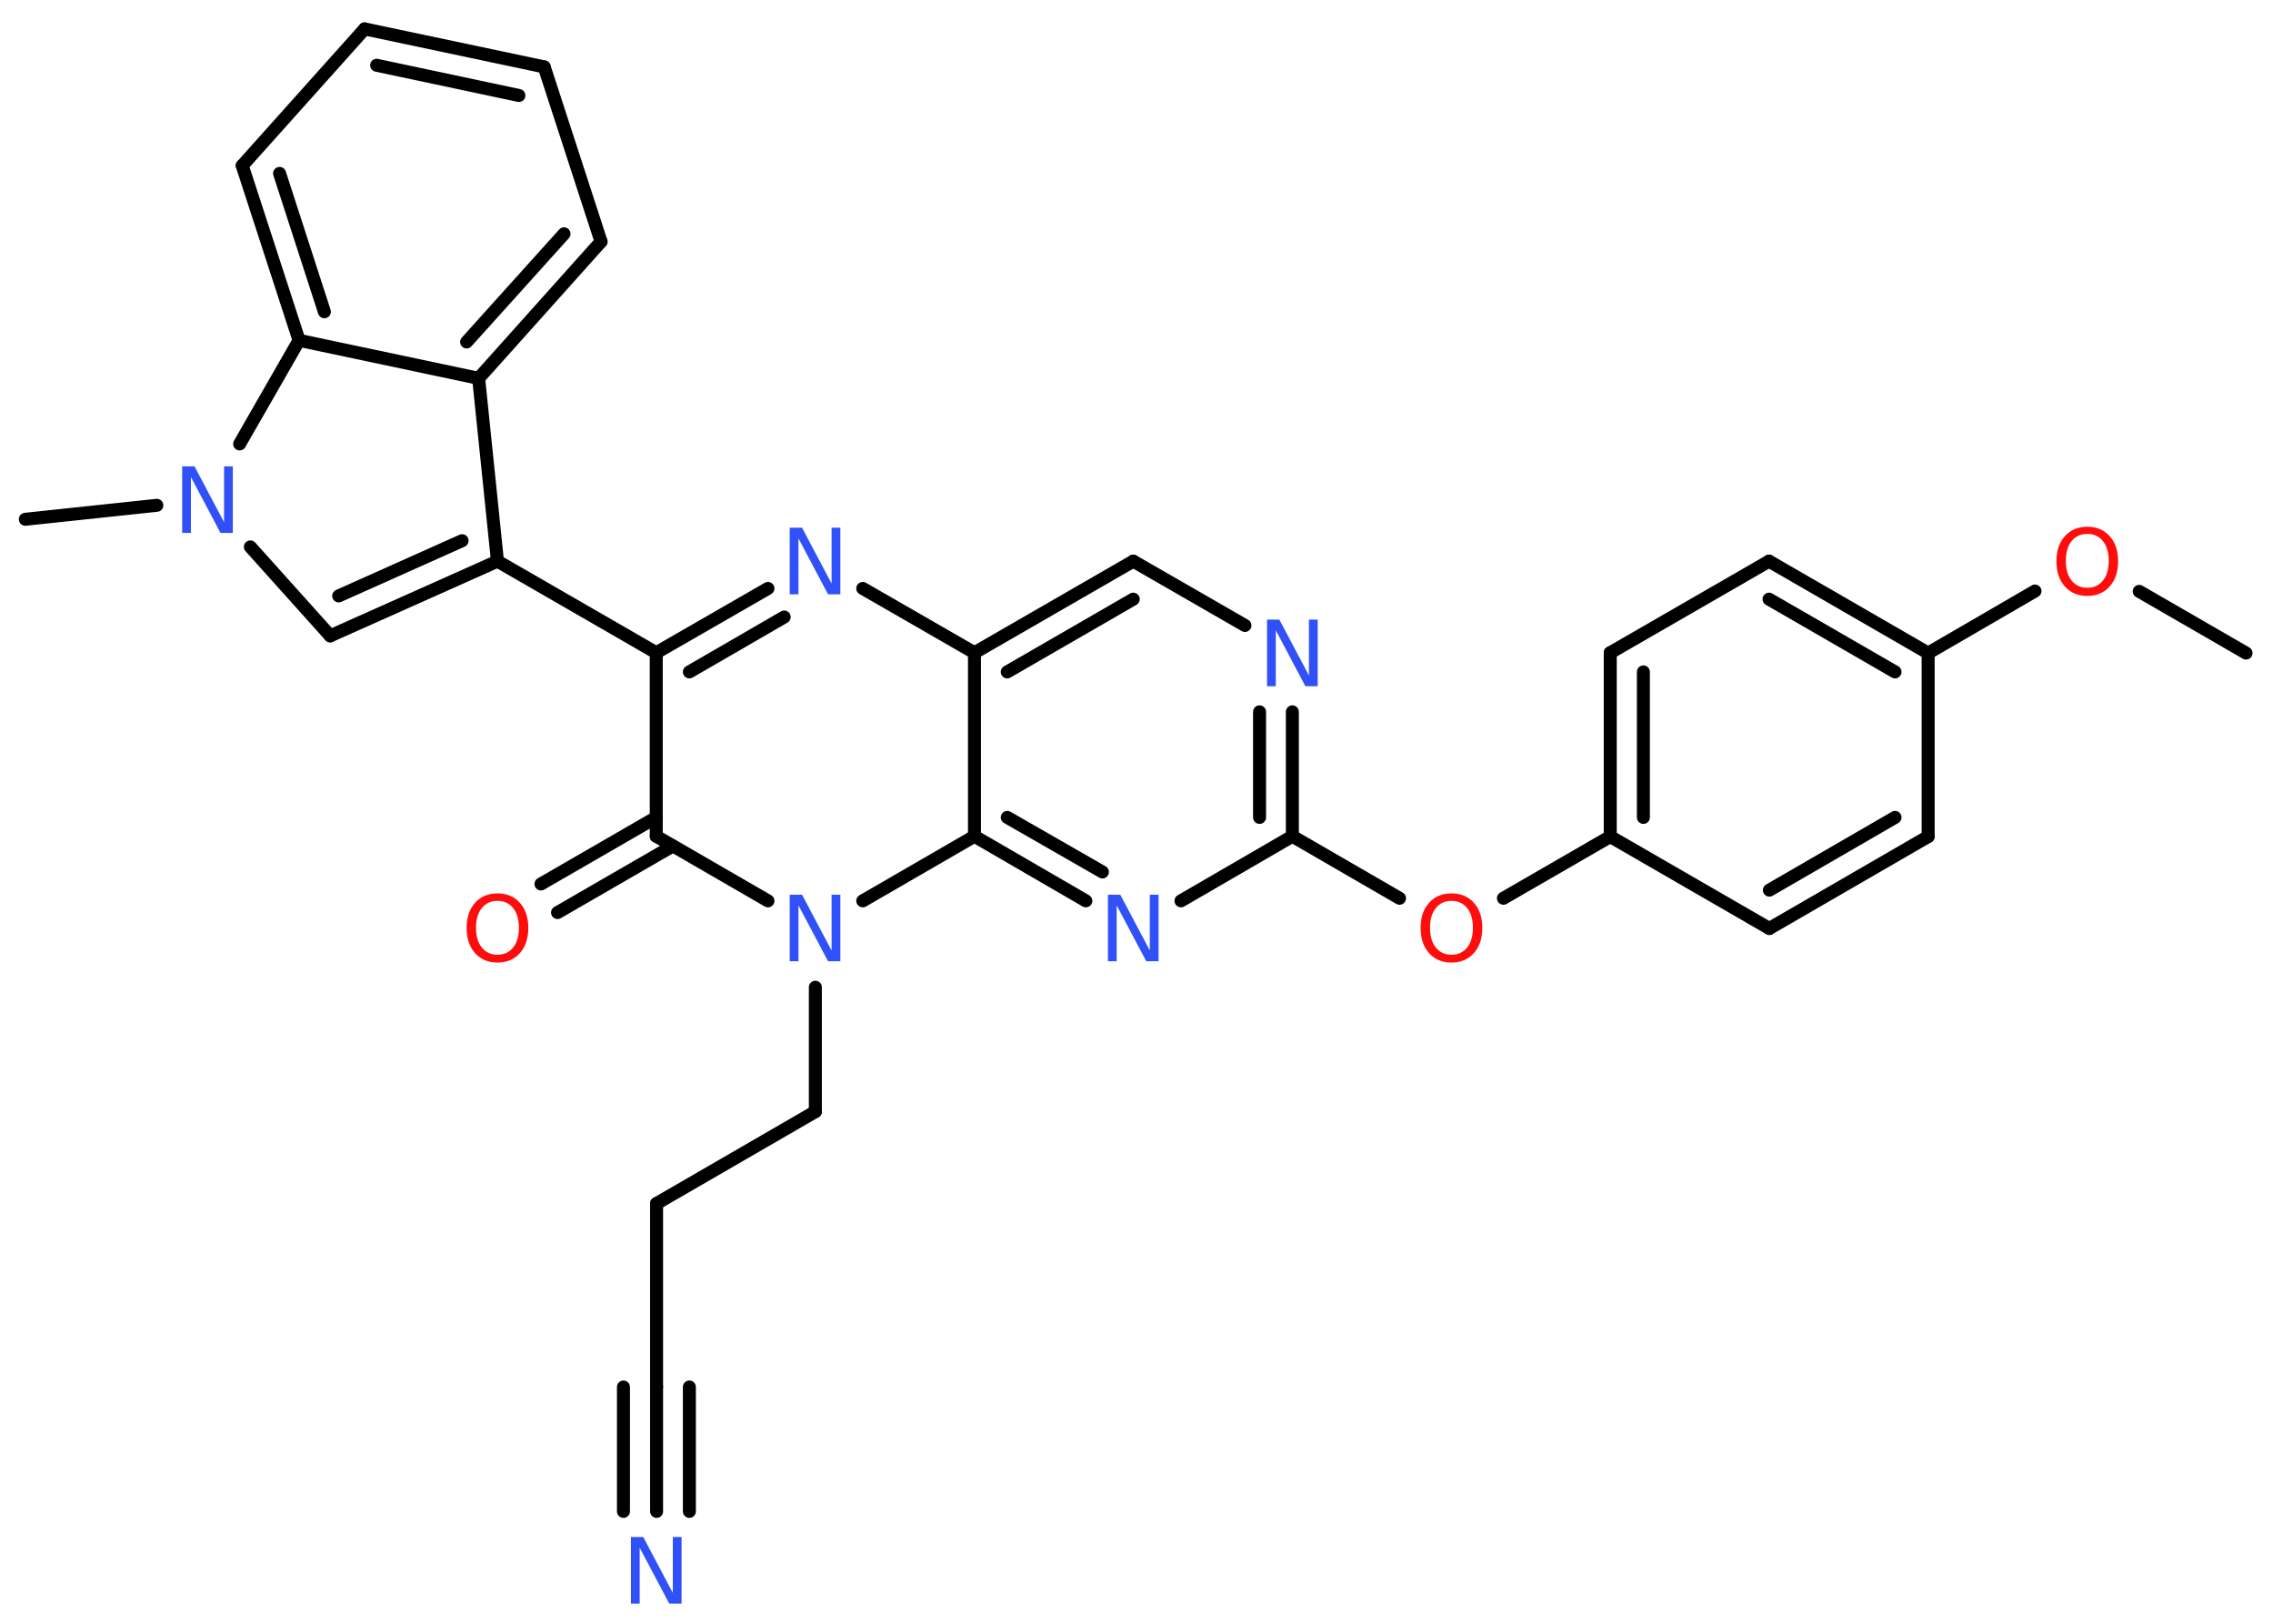 <?xml version='1.0' encoding='UTF-8'?>
<!DOCTYPE svg PUBLIC "-//W3C//DTD SVG 1.1//EN" "http://www.w3.org/Graphics/SVG/1.1/DTD/svg11.dtd">
<svg version='1.2' xmlns='http://www.w3.org/2000/svg' xmlns:xlink='http://www.w3.org/1999/xlink' width='70.0mm' height='50.0mm' viewBox='0 0 70.0 50.0'>
  <desc>Generated by the Chemistry Development Kit (http://github.com/cdk)</desc>
  <g stroke-linecap='round' stroke-linejoin='round' stroke='#000000' stroke-width='.4' fill='#3050F8'>
    <rect x='.0' y='.0' width='70.0' height='50.0' fill='#FFFFFF' stroke='none'/>
    <g id='mol1' class='mol'>
      <line id='mol1bnd1' class='bond' x1='69.17' y1='20.11' x2='65.88' y2='18.21'/>
      <line id='mol1bnd2' class='bond' x1='62.67' y1='18.2' x2='59.38' y2='20.11'/>
      <g id='mol1bnd3' class='bond'>
        <line x1='59.38' y1='20.11' x2='54.48' y2='17.28'/>
        <line x1='58.36' y1='20.69' x2='54.48' y2='18.45'/>
      </g>
      <line id='mol1bnd4' class='bond' x1='54.48' y1='17.28' x2='49.59' y2='20.1'/>
      <g id='mol1bnd5' class='bond'>
        <line x1='49.59' y1='20.1' x2='49.59' y2='25.76'/>
        <line x1='50.61' y1='20.69' x2='50.61' y2='25.17'/>
      </g>
      <line id='mol1bnd6' class='bond' x1='49.59' y1='25.76' x2='46.3' y2='27.66'/>
      <line id='mol1bnd7' class='bond' x1='43.1' y1='27.66' x2='39.8' y2='25.75'/>
      <g id='mol1bnd8' class='bond'>
        <line x1='39.8' y1='25.75' x2='39.8' y2='21.92'/>
        <line x1='38.79' y1='25.17' x2='38.79' y2='21.92'/>
      </g>
      <line id='mol1bnd9' class='bond' x1='38.34' y1='19.26' x2='34.9' y2='17.28'/>
      <g id='mol1bnd10' class='bond'>
        <line x1='34.9' y1='17.28' x2='30.01' y2='20.1'/>
        <line x1='34.9' y1='18.45' x2='31.02' y2='20.69'/>
      </g>
      <line id='mol1bnd11' class='bond' x1='30.01' y1='20.1' x2='26.57' y2='18.12'/>
      <g id='mol1bnd12' class='bond'>
        <line x1='23.65' y1='18.12' x2='20.21' y2='20.1'/>
        <line x1='24.15' y1='19.0' x2='21.23' y2='20.69'/>
      </g>
      <line id='mol1bnd13' class='bond' x1='20.21' y1='20.1' x2='15.32' y2='17.28'/>
      <g id='mol1bnd14' class='bond'>
        <line x1='10.17' y1='19.58' x2='15.32' y2='17.28'/>
        <line x1='10.43' y1='18.35' x2='14.23' y2='16.65'/>
      </g>
      <line id='mol1bnd15' class='bond' x1='10.17' y1='19.58' x2='7.71' y2='16.84'/>
      <line id='mol1bnd16' class='bond' x1='4.83' y1='15.56' x2='.78' y2='15.99'/>
      <line id='mol1bnd17' class='bond' x1='7.38' y1='13.67' x2='9.21' y2='10.48'/>
      <g id='mol1bnd18' class='bond'>
        <line x1='7.46' y1='5.1' x2='9.21' y2='10.48'/>
        <line x1='8.61' y1='5.34' x2='9.99' y2='9.6'/>
      </g>
      <line id='mol1bnd19' class='bond' x1='7.46' y1='5.1' x2='11.23' y2='.89'/>
      <g id='mol1bnd20' class='bond'>
        <line x1='16.76' y1='2.06' x2='11.23' y2='.89'/>
        <line x1='15.98' y1='2.94' x2='11.6' y2='2.01'/>
      </g>
      <line id='mol1bnd21' class='bond' x1='16.76' y1='2.06' x2='18.51' y2='7.44'/>
      <g id='mol1bnd22' class='bond'>
        <line x1='14.74' y1='11.65' x2='18.51' y2='7.44'/>
        <line x1='14.37' y1='10.53' x2='17.37' y2='7.2'/>
      </g>
      <line id='mol1bnd23' class='bond' x1='15.32' y1='17.28' x2='14.74' y2='11.65'/>
      <line id='mol1bnd24' class='bond' x1='9.21' y1='10.48' x2='14.74' y2='11.65'/>
      <line id='mol1bnd25' class='bond' x1='20.21' y1='20.1' x2='20.21' y2='25.75'/>
      <g id='mol1bnd26' class='bond'>
        <line x1='20.72' y1='26.05' x2='17.17' y2='28.1'/>
        <line x1='20.21' y1='25.17' x2='16.66' y2='27.22'/>
      </g>
      <line id='mol1bnd27' class='bond' x1='20.21' y1='25.75' x2='23.65' y2='27.74'/>
      <line id='mol1bnd28' class='bond' x1='25.11' y1='30.4' x2='25.11' y2='34.23'/>
      <line id='mol1bnd29' class='bond' x1='25.11' y1='34.23' x2='20.22' y2='37.06'/>
      <line id='mol1bnd30' class='bond' x1='20.22' y1='37.06' x2='20.22' y2='42.71'/>
      <g id='mol1bnd31' class='bond'>
        <line x1='20.22' y1='42.71' x2='20.22' y2='46.54'/>
        <line x1='21.23' y1='42.71' x2='21.23' y2='46.54'/>
        <line x1='19.2' y1='42.71' x2='19.2' y2='46.54'/>
      </g>
      <line id='mol1bnd32' class='bond' x1='26.57' y1='27.74' x2='30.01' y2='25.75'/>
      <line id='mol1bnd33' class='bond' x1='30.01' y1='20.1' x2='30.01' y2='25.75'/>
      <g id='mol1bnd34' class='bond'>
        <line x1='30.01' y1='25.75' x2='33.44' y2='27.74'/>
        <line x1='31.02' y1='25.17' x2='33.95' y2='26.85'/>
      </g>
      <line id='mol1bnd35' class='bond' x1='39.8' y1='25.75' x2='36.37' y2='27.74'/>
      <line id='mol1bnd36' class='bond' x1='49.59' y1='25.76' x2='54.49' y2='28.59'/>
      <g id='mol1bnd37' class='bond'>
        <line x1='54.49' y1='28.59' x2='59.38' y2='25.76'/>
        <line x1='54.49' y1='27.41' x2='58.36' y2='25.17'/>
      </g>
      <line id='mol1bnd38' class='bond' x1='59.38' y1='20.11' x2='59.38' y2='25.76'/>
      <path id='mol1atm2' class='atom' d='M64.28 16.44q-.3 .0 -.48 .22q-.18 .22 -.18 .61q.0 .39 .18 .61q.18 .22 .48 .22q.3 .0 .48 -.22q.18 -.22 .18 -.61q.0 -.39 -.18 -.61q-.18 -.22 -.48 -.22zM64.28 16.22q.43 .0 .69 .29q.26 .29 .26 .77q.0 .49 -.26 .78q-.26 .29 -.69 .29q-.43 .0 -.69 -.29q-.26 -.29 -.26 -.78q.0 -.48 .26 -.77q.26 -.29 .69 -.29z' stroke='none' fill='#FF0D0D'/>
      <path id='mol1atm7' class='atom' d='M44.7 27.74q-.3 .0 -.48 .22q-.18 .22 -.18 .61q.0 .39 .18 .61q.18 .22 .48 .22q.3 .0 .48 -.22q.18 -.22 .18 -.61q.0 -.39 -.18 -.61q-.18 -.22 -.48 -.22zM44.7 27.51q.43 .0 .69 .29q.26 .29 .26 .77q.0 .49 -.26 .78q-.26 .29 -.69 .29q-.43 .0 -.69 -.29q-.26 -.29 -.26 -.78q.0 -.48 .26 -.77q.26 -.29 .69 -.29z' stroke='none' fill='#FF0D0D'/>
      <path id='mol1atm9' class='atom' d='M39.03 19.08h.37l.91 1.72v-1.72h.27v2.05h-.38l-.91 -1.72v1.72h-.27v-2.05z' stroke='none'/>
      <path id='mol1atm12' class='atom' d='M24.33 16.25h.37l.91 1.72v-1.72h.27v2.05h-.38l-.91 -1.72v1.72h-.27v-2.05z' stroke='none'/>
      <path id='mol1atm16' class='atom' d='M5.62 14.36h.37l.91 1.72v-1.72h.27v2.05h-.38l-.91 -1.72v1.72h-.27v-2.05z' stroke='none'/>
      <path id='mol1atm25' class='atom' d='M15.32 27.74q-.3 .0 -.48 .22q-.18 .22 -.18 .61q.0 .39 .18 .61q.18 .22 .48 .22q.3 .0 .48 -.22q.18 -.22 .18 -.61q.0 -.39 -.18 -.61q-.18 -.22 -.48 -.22zM15.32 27.51q.43 .0 .69 .29q.26 .29 .26 .77q.0 .49 -.26 .78q-.26 .29 -.69 .29q-.43 .0 -.69 -.29q-.26 -.29 -.26 -.78q.0 -.48 .26 -.77q.26 -.29 .69 -.29z' stroke='none' fill='#FF0D0D'/>
      <path id='mol1atm26' class='atom' d='M24.33 27.55h.37l.91 1.72v-1.72h.27v2.05h-.38l-.91 -1.72v1.72h-.27v-2.05z' stroke='none'/>
      <path id='mol1atm30' class='atom' d='M19.44 47.33h.37l.91 1.72v-1.72h.27v2.05h-.38l-.91 -1.72v1.72h-.27v-2.05z' stroke='none'/>
      <path id='mol1atm32' class='atom' d='M34.13 27.55h.37l.91 1.72v-1.72h.27v2.05h-.38l-.91 -1.72v1.72h-.27v-2.05z' stroke='none'/>
    </g>
  </g>
</svg>
